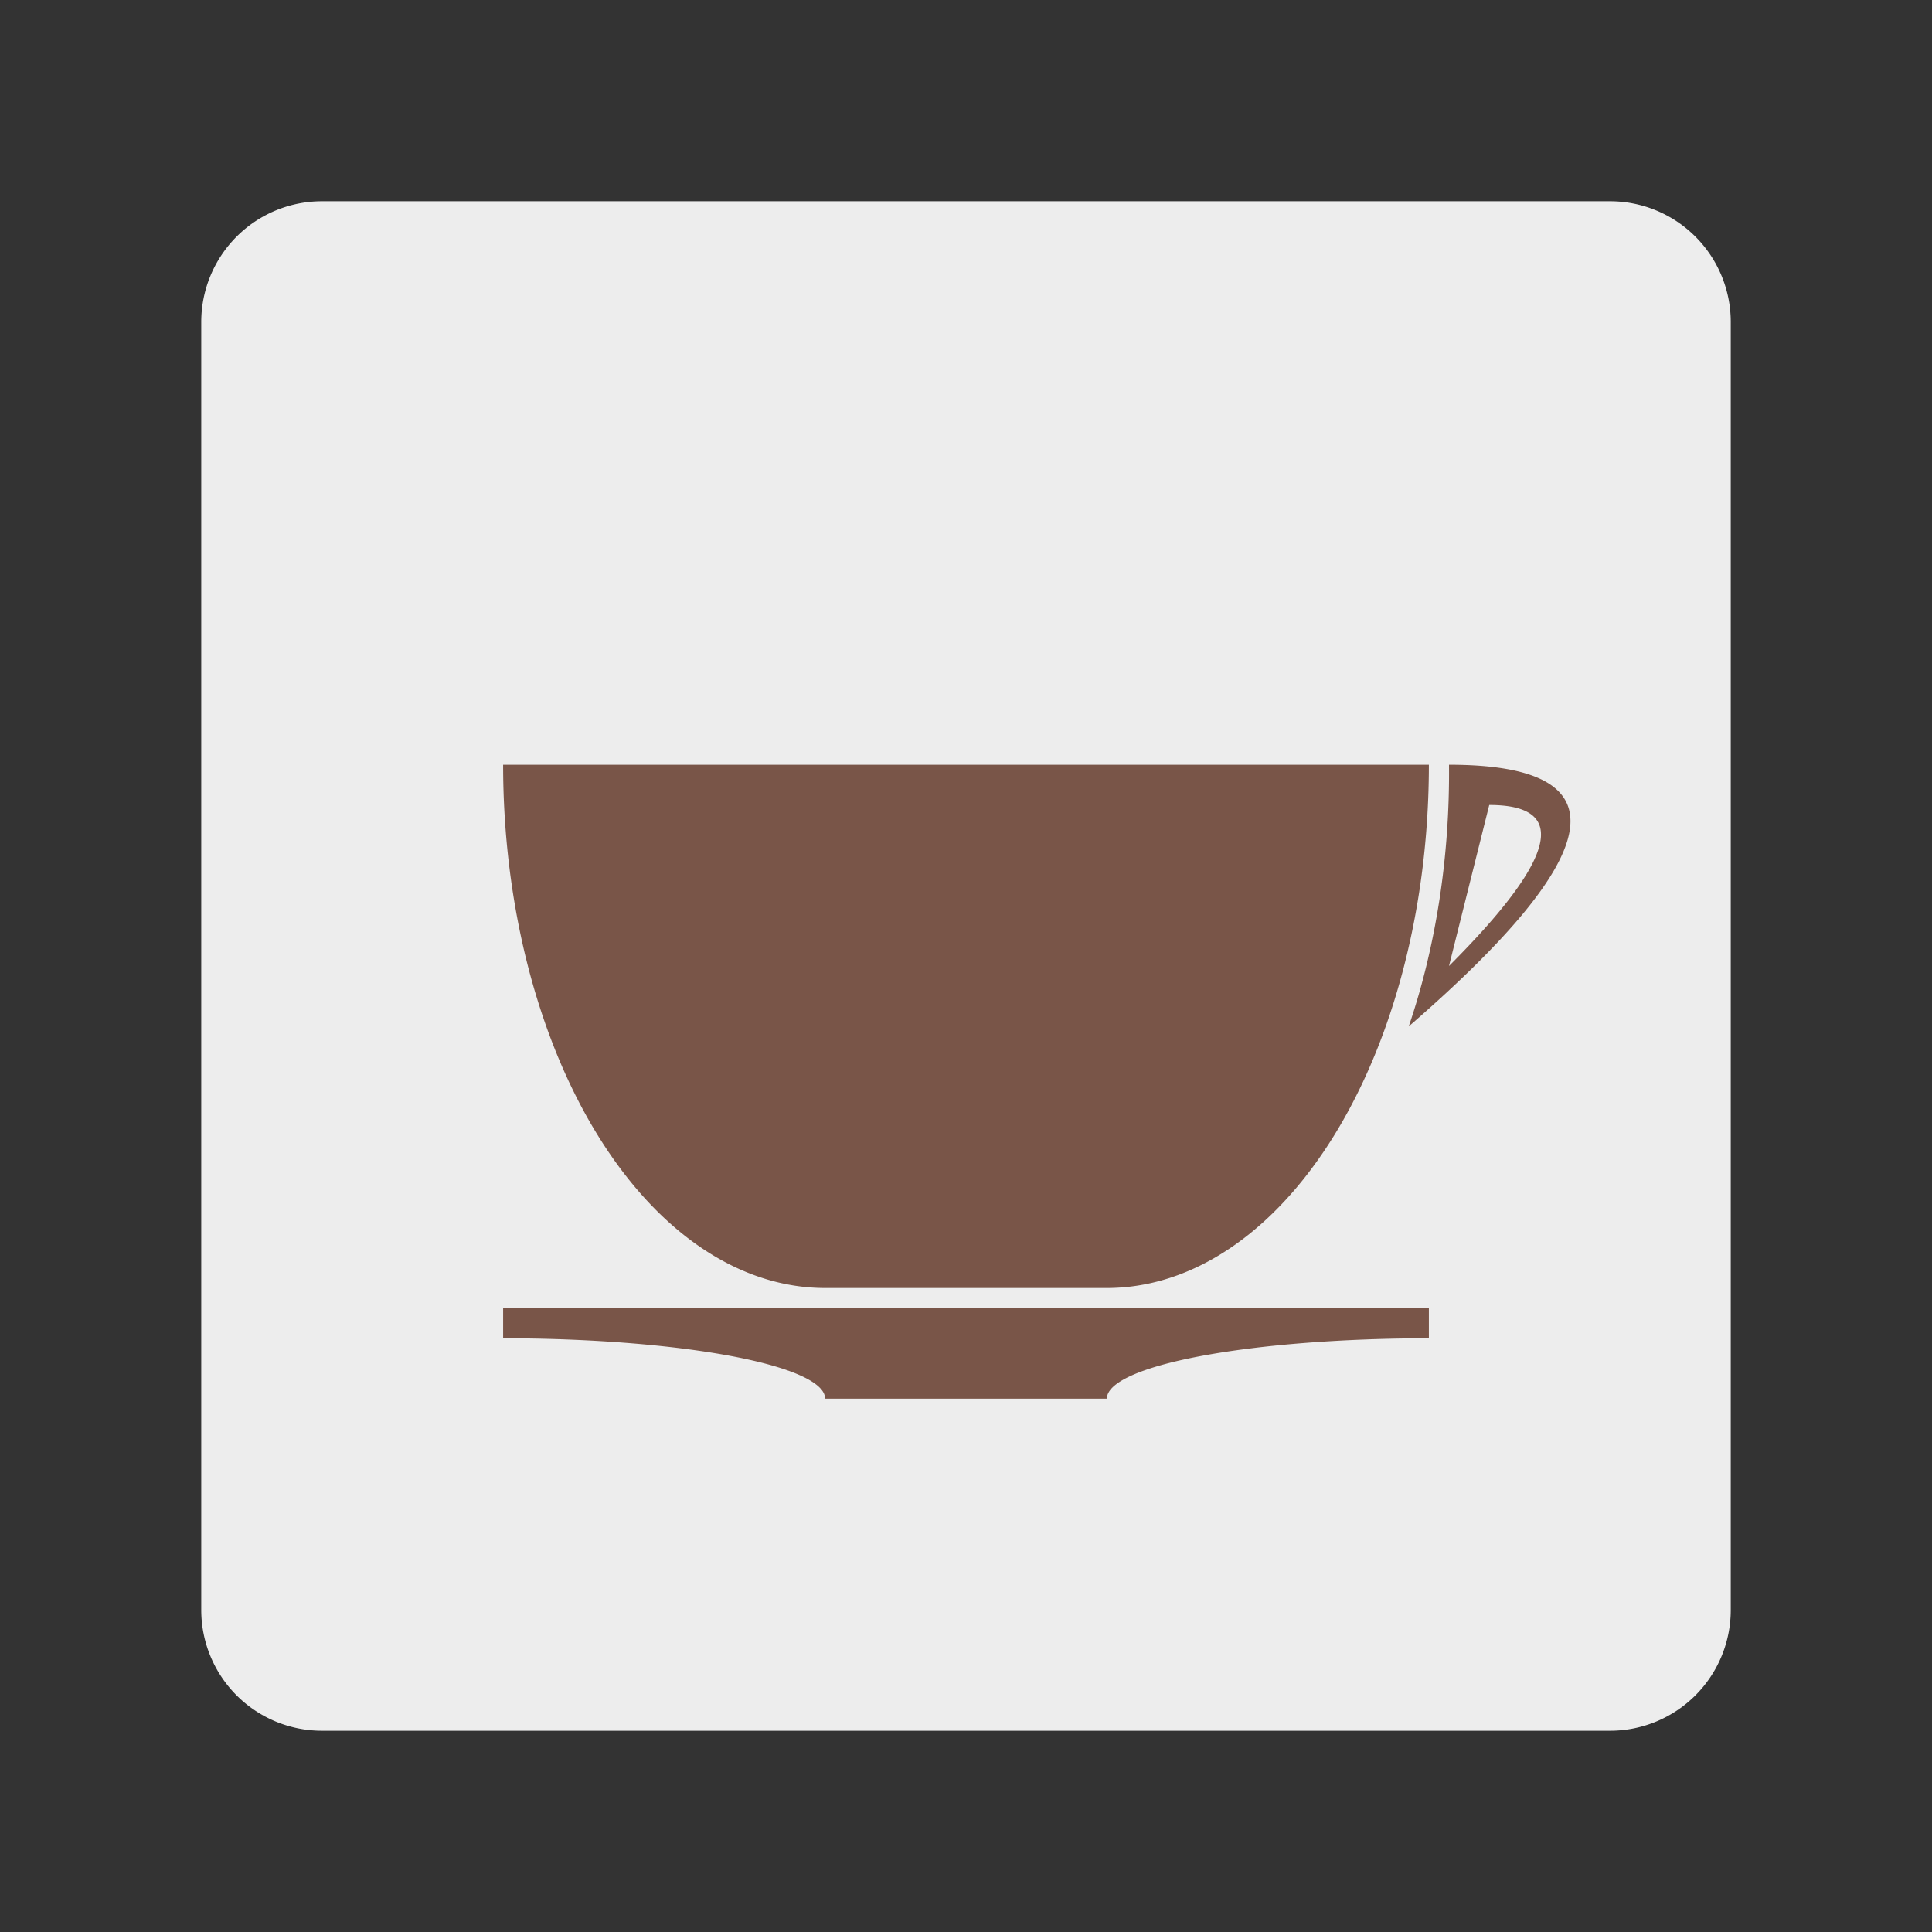 <?xml version="1.0" encoding="UTF-8"?>
<svg xmlns="http://www.w3.org/2000/svg" version="1.1" viewBox="0 0 192 192">
  <rect x="0" y="0" width="192" height="192" fill="#333333" stroke="none"/>
  <path style="fill:#EDEDED;" d="m 32,20 128,0 a 12 12 0 0 1 12,12  l 0,128 a 12,12 0 0 1 -12,12 l -128,0 a 12,12 0 0 1 -12,-12 l 0,-128 a 12,12 0 0 1 12,-12 z"/>
  <path style="fill:#795548" d="m 50,76 92,0 a 32,52 0 0 1 -32,52 l -28,0 a 32,52 0 0 1 -32,-52 z"/>
  <path style="fill:#795548" d="m 50,130 92,0 0,3 a 32,6 0 0 0 -32,6 l -28,0 a 32,6 0 0 0 -32,-6 z"/>
  <path style="fill:#795548" d="m 144,76 a 32,52 0 0 1 -4,26  q 30,-26 4,-26 z m 4,4 q 12,0 -4,16 z "/>
</svg>
